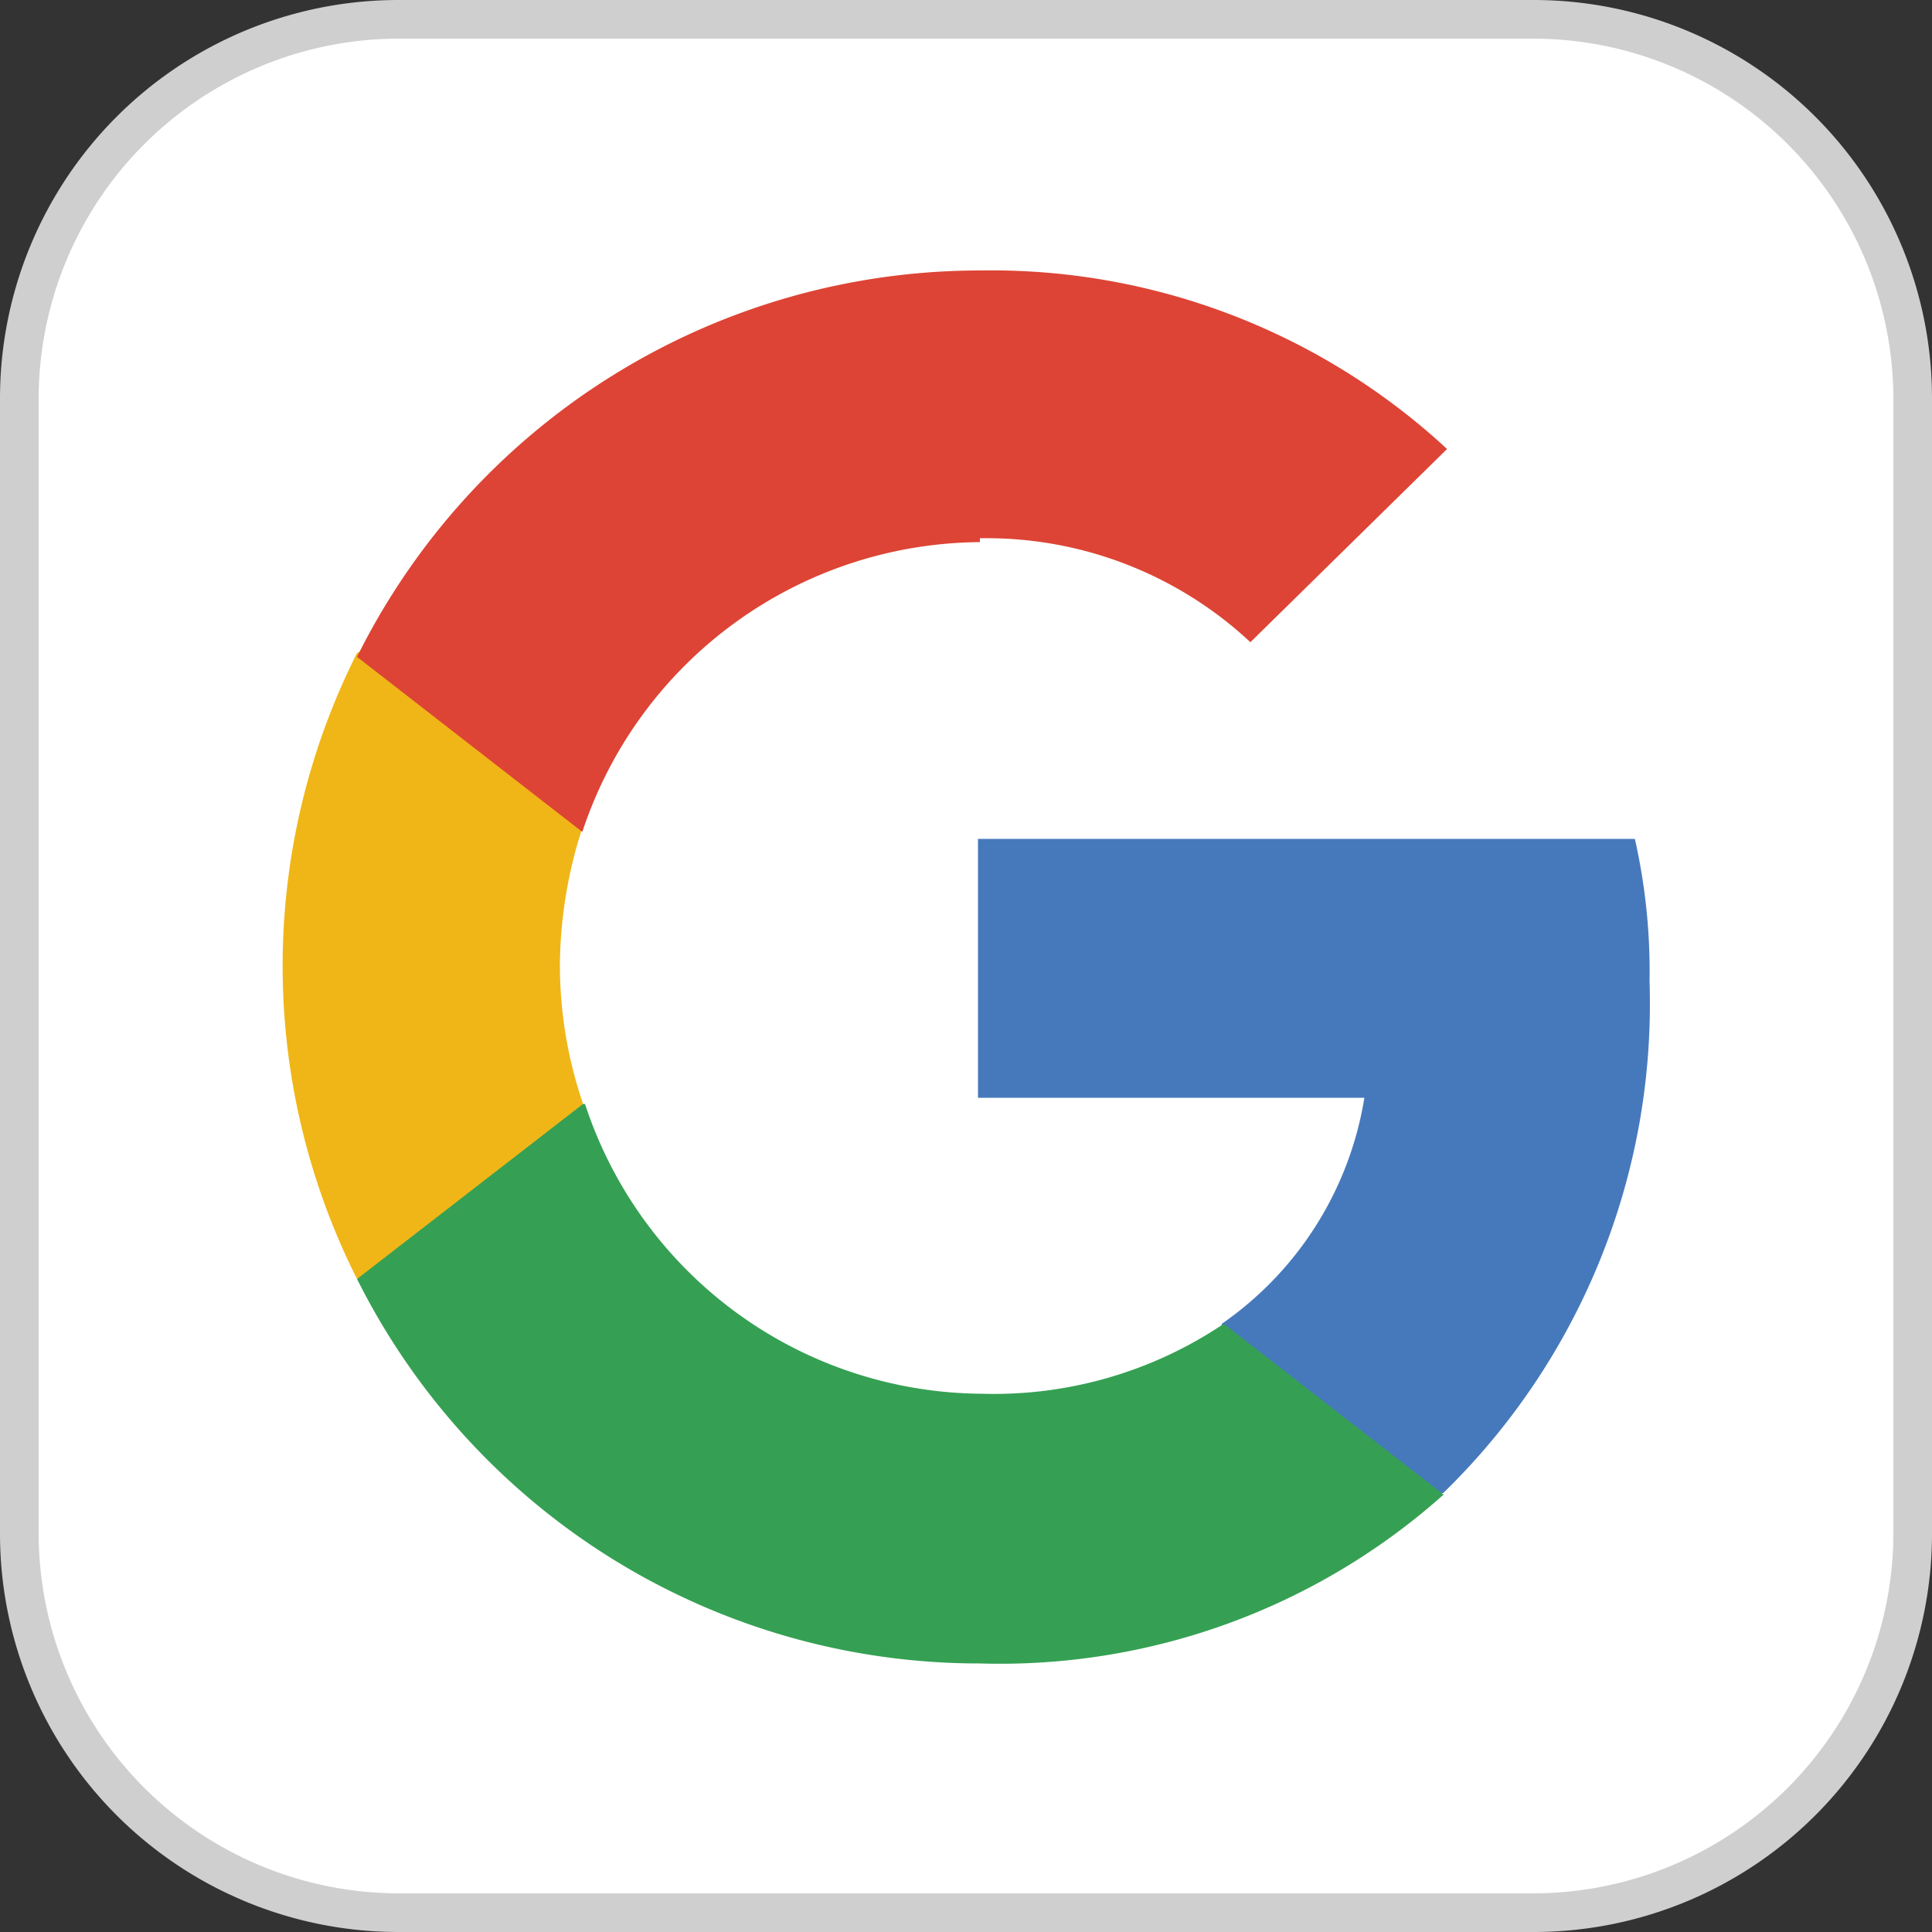 <svg id="圖層_1" data-name="圖層 1" xmlns="http://www.w3.org/2000/svg" viewBox="0 0 50 50"><rect x="0" y="0" width="50" height="50" fill="#333333" stroke="none"/><defs><style>.cls-1{fill:#fff;}.cls-2{fill:#cfcfcf;}.cls-3{fill:#4679bc;}.cls-4{fill:#35a053;}.cls-5{fill:#f0b617;}.cls-6{fill:#dd4435;}</style></defs><g id="Group_472" data-name="Group 472"><g id="Rectangle_201" data-name="Rectangle 201"><rect class="cls-1" x="0.49" y="0.49" width="49.02" height="49.02" rx="9.8"/><path class="cls-2" d="M39.71,50H10.29A10.31,10.31,0,0,1,0,39.71V10.29A10.31,10.31,0,0,1,10.29,0H39.71A10.31,10.31,0,0,1,50,10.29V39.71A10.31,10.31,0,0,1,39.71,50ZM10.29,1A9.33,9.33,0,0,0,1,10.29V39.71A9.33,9.33,0,0,0,10.29,49H39.71A9.33,9.33,0,0,0,49,39.71V10.29A9.33,9.33,0,0,0,39.71,1Z"/></g><path class="cls-3" d="M42.69,25.4a15.51,15.51,0,0,0-.38-3.69h-17v6.7h10a8.83,8.83,0,0,1-3.69,5.85l0,.23,5.36,4.15.37,0A17.65,17.65,0,0,0,42.69,25.4"/><path class="cls-4" d="M25.36,43.05a17.24,17.24,0,0,0,12-4.37l-5.69-4.42a10.65,10.65,0,0,1-6.26,1.81,10.88,10.88,0,0,1-10.27-7.5l-.21,0L9.31,32.9l-.07.2a18,18,0,0,0,16.12,9.95"/><path class="cls-5" d="M15.09,28.57a11.14,11.14,0,0,1-.6-3.57,11.71,11.71,0,0,1,.58-3.57v-.24L9.42,16.81l-.18.09a18,18,0,0,0,0,16.2l5.85-4.53"/><path class="cls-6" d="M25.36,13.93a10,10,0,0,1,7,2.69l5.09-5A17.36,17.36,0,0,0,25.36,7a18,18,0,0,0-16.12,10l5.83,4.53a10.92,10.92,0,0,1,10.29-7.5"/></g></svg>